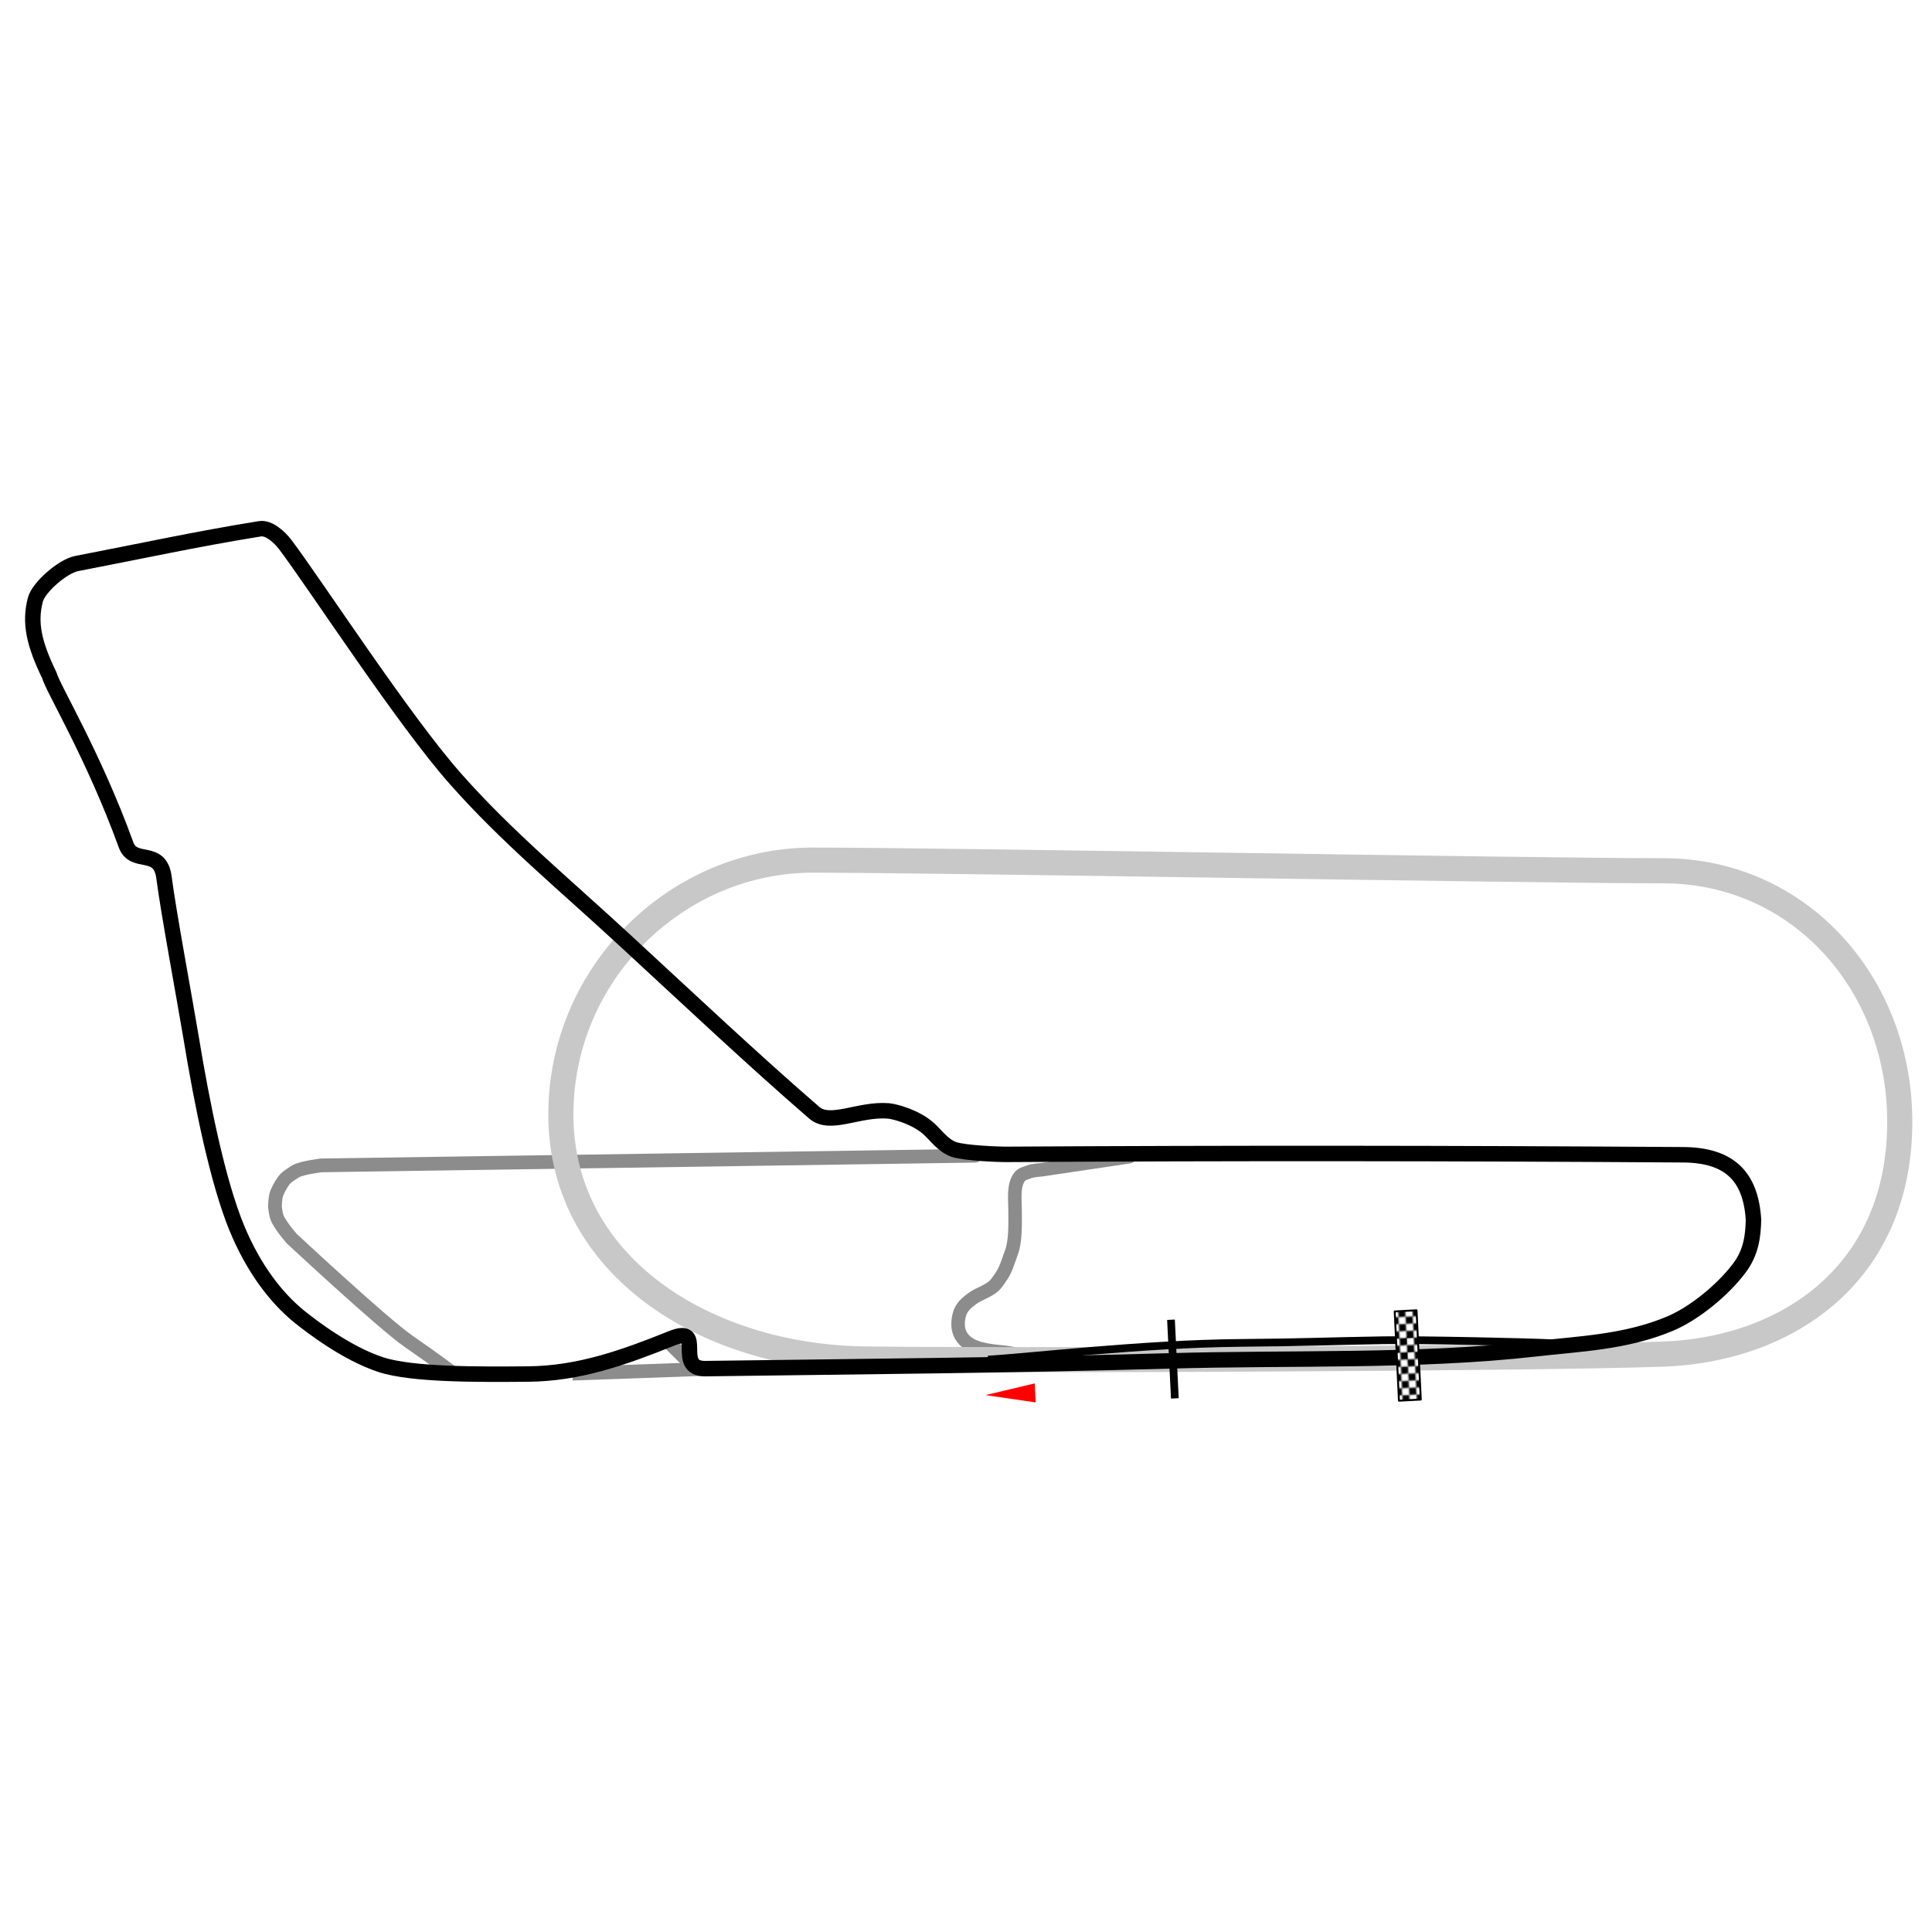 <?xml version="1.0" encoding="utf-8"?>
<!-- Generator: Adobe Illustrator 24.1.1, SVG Export Plug-In . SVG Version: 6.00 Build 0)  -->
<svg version="1.1"
	 id="svg2383" inkscape:output_extension="org.inkscape.output.svg.inkscape" sodipodi:version="0.32" xmlns:cc="http://creativecommons.org/ns#" xmlns:dc="http://purl.org/dc/elements/1.1/" xmlns:inkscape="http://www.inkscape.org/namespaces/inkscape" xmlns:rdf="http://www.w3.org/1999/02/22-rdf-syntax-ns#" xmlns:sodipodi="http://sodipodi.sourceforge.net/DTD/sodipodi-0.dtd" xmlns:svg="http://www.w3.org/2000/svg"
	 xmlns="http://www.w3.org/2000/svg" xmlns:xlink="http://www.w3.org/1999/xlink" x="0px" y="0px" viewBox="0 0 1000 1000"
	 style="enable-background:new 0 0 1000 1000;" xml:space="preserve">
<style type="text/css">
	.st0{fill:none;}
	.st1{fill:#FFFFFF;}
	.st2{fill:none;stroke:#8C8C8C;stroke-width:7;stroke-linecap:round;}
	.st3{fill:none;stroke:#8C8C8C;stroke-width:7.1;stroke-linecap:round;}
	.st4{fill:none;stroke:#8C8C8C;stroke-width:7.1;}
	.st5{fill:none;stroke:#C8C8C8;stroke-width:13;stroke-linecap:round;stroke-linejoin:round;}
	.st6{fill:none;stroke:#000000;stroke-width:8;stroke-linejoin:round;}
	.st7{fill:none;stroke:#000000;stroke-width:4;stroke-linejoin:round;}
	.st8{fill:#FF0000;stroke:#FFFFFF;stroke-width:0.867;stroke-linecap:round;}
	.st9{fill:url(#rect3127_1_);stroke:#000000;stroke-width:1;stroke-linecap:round;stroke-linejoin:round;stroke-miterlimit:5.154;}
	.st10{fill:none;stroke:#000000;stroke-width:4;}
</style>
<pattern  y="749.3" width="10.8" height="10.8" patternUnits="userSpaceOnUse" id="pattern4264" viewBox="0 -10.8 10.8 10.8" style="overflow:visible;">
	<g>
		<rect x="0" y="-10.8" class="st0" width="10.8" height="10.8"/>
		<g id="g4248_2_" transform="matrix(0.588, 0.006, -0.006, 0.588, -595.381, -720.708)">
			
				<rect id="rect4250_2_" x="1025.4" y="1197" transform="matrix(3.028110e-06 1 -1 3.028110e-06 2240.477 171.611)" width="18.1" height="18.2"/>
			
				<rect id="rect4252_2_" x="1025.4" y="1206.1" transform="matrix(3.028110e-06 1 -1 3.028110e-06 2240.626 180.669)" class="st1" width="9.1" height="9.1"/>
			
				<rect id="rect4254_2_" x="1034.4" y="1196.9" transform="matrix(3.028110e-06 1 -1 3.028110e-06 2240.293 162.503)" class="st1" width="9.1" height="9.1"/>
		</g>
	</g>
</pattern>
<path id="path3856" inkscape:connector-curvature="0" sodipodi:nodetypes="cszsssssszcc" class="st2" d="M540.2,705.2
	c0,0-10.7-4.2-20.6-5.3c-5.5-0.6-14.4-1.1-19.5-5.4c-5.1-4.3-4.5-10.2-3.6-13.8c0.9-4,3.9-6.5,6.8-8.6c3.8-2.8,9.4-3.9,12.6-8.1
	c4.9-6.6,4.7-7.9,7.6-15.7c2.3-6.2,1.9-15.3,1.9-22c0-5.7-1.1-13.1,2.6-17.5c1.2-1.4,3.8-1.8,5-2.4c1.2-0.5,6.2-1,6.5-1l45.1-6.7"/>
<path id="path3858" inkscape:connector-curvature="0" sodipodi:nodetypes="cc" class="st3" d="M356.8,705.3l-11.2-11.1"/>
<path id="path3860" inkscape:connector-curvature="0" sodipodi:nodetypes="cc" class="st4" d="M363.8,708.6l-67.5,2.4"/>
<path id="path3854" inkscape:connector-curvature="0" sodipodi:nodetypes="cczzzczzczc" class="st3" d="M504.8,598.2l-338.5,5
	c0,0-10.1,1.2-13.3,3.1c-3.2,2-4.8,3-6.3,5c-1.4,2-3.1,5-3.7,7.1s-0.7,6.1-0.7,6.1s0.3,3.1,0.9,5.1s2.1,4.1,3.4,6s4.4,5.5,4.4,5.5
	s47.1,43.9,60.4,53.1s22.3,16,22.3,16"/>
<path id="path3111" inkscape:connector-curvature="0" sodipodi:nodetypes="sssssss" class="st5" d="M860.6,700.9
	c-70.2,2.4-342.8,3.5-413,2.5c-82.4-1.1-157.2-48.1-157.3-126.3c-0.1-73.5,60.1-131.9,130.4-131.9s369.8,5.5,440.1,5.5
	s121.6,57.8,122.5,128C984.3,658.4,925.9,698.6,860.6,700.9L860.6,700.9z"/>
<path id="track" inkscape:connector-curvature="0" sodipodi:nodetypes="sssssssssscsssssssssssccssss" class="st6" d="M605.4,704.4
	c-80.4,2.3-160.4,2.9-240.3,4c-16.5,0.2,0.3-22.8-17.4-15.7c-24.4,9.8-47.9,18.3-74.4,18.5c-24.8,0.2-60,0.5-76.3-4.9
	c-17.6-5.8-35.6-19.6-42.2-24.9c-12-9.8-23.6-24.9-32.2-45.7c-9.9-24-18-63.9-23.8-99.3c-3.2-19.2-11.7-64.8-13.9-82.1
	c-2-16-15.7-6-19.7-17.1c-16.7-46.1-38-81.2-39.6-87.5c-8.1-16.7-10.4-27.4-7.3-39.3c1.7-6.5,14.2-17.3,21.3-18.7
	c32.3-6.2,61.4-12.6,94.9-18c4.8-0.8,10.4,4.6,13.1,8.1C163.7,303.2,209,373,236,403.4c26.6,30,55,53.3,88,83.8
	c32,29.5,65.6,61.2,97.4,88.7c8.3,7.2,23-2.1,38.4-0.9c3.5,0.3,14.3,3.2,21,9.3c3.4,3,7.2,8.6,12.8,10.6s24,2.6,26.4,2.6
	c120.7-0.7,229.7-0.6,350.7,0.2c24.6,0,35.5,11.3,36.9,33.6c-0.2,8-1,16.8-7.5,25.3c-8.5,11.2-23.2,23.3-35.9,28.6
	c-23,9.6-46.5,10.3-70,13C733.8,705,667.4,702.6,605.4,704.4L605.4,704.4z"/>
<path id="pit" inkscape:connector-curvature="0" sodipodi:nodetypes="csss" class="st7" d="M804.3,695.3c-13.3-0.7-69.7-1.9-88-1.6
	c-31.1,0.5-38.9,1.1-74.6,1.4c-50.1,0.4-111,7.6-130.3,8.6"/>
<path id="path3125" inkscape:flatsided="true" inkscape:randomized="0" inkscape:rounded="0" sodipodi:arg1="0.52359878" sodipodi:arg2="1.5707963" sodipodi:cx="1683.6964" sodipodi:cy="1391.4535" sodipodi:r1="14.134234" sodipodi:r2="7.0671172" sodipodi:sides="3" sodipodi:type="star" class="st8" d="
	M536,715.5l0.5,10.9l-28.7-4.2L536,715.5z"/>
<pattern  id="rect3127_1_" xlink:href="#pattern4264" patternTransform="matrix(-0.669 3.236980e-02 3.236980e-02 0.669 -11446.924 -2599.002)">
</pattern>
<polygon id="rect3127" class="st9" points="721.9,678.8 733.2,678.2 735.4,724.4 724.1,725 "/>
<path id="path3097" inkscape:connector-curvature="0" class="st10" d="M606.1,683.1l2,40.7"/>
</svg>
